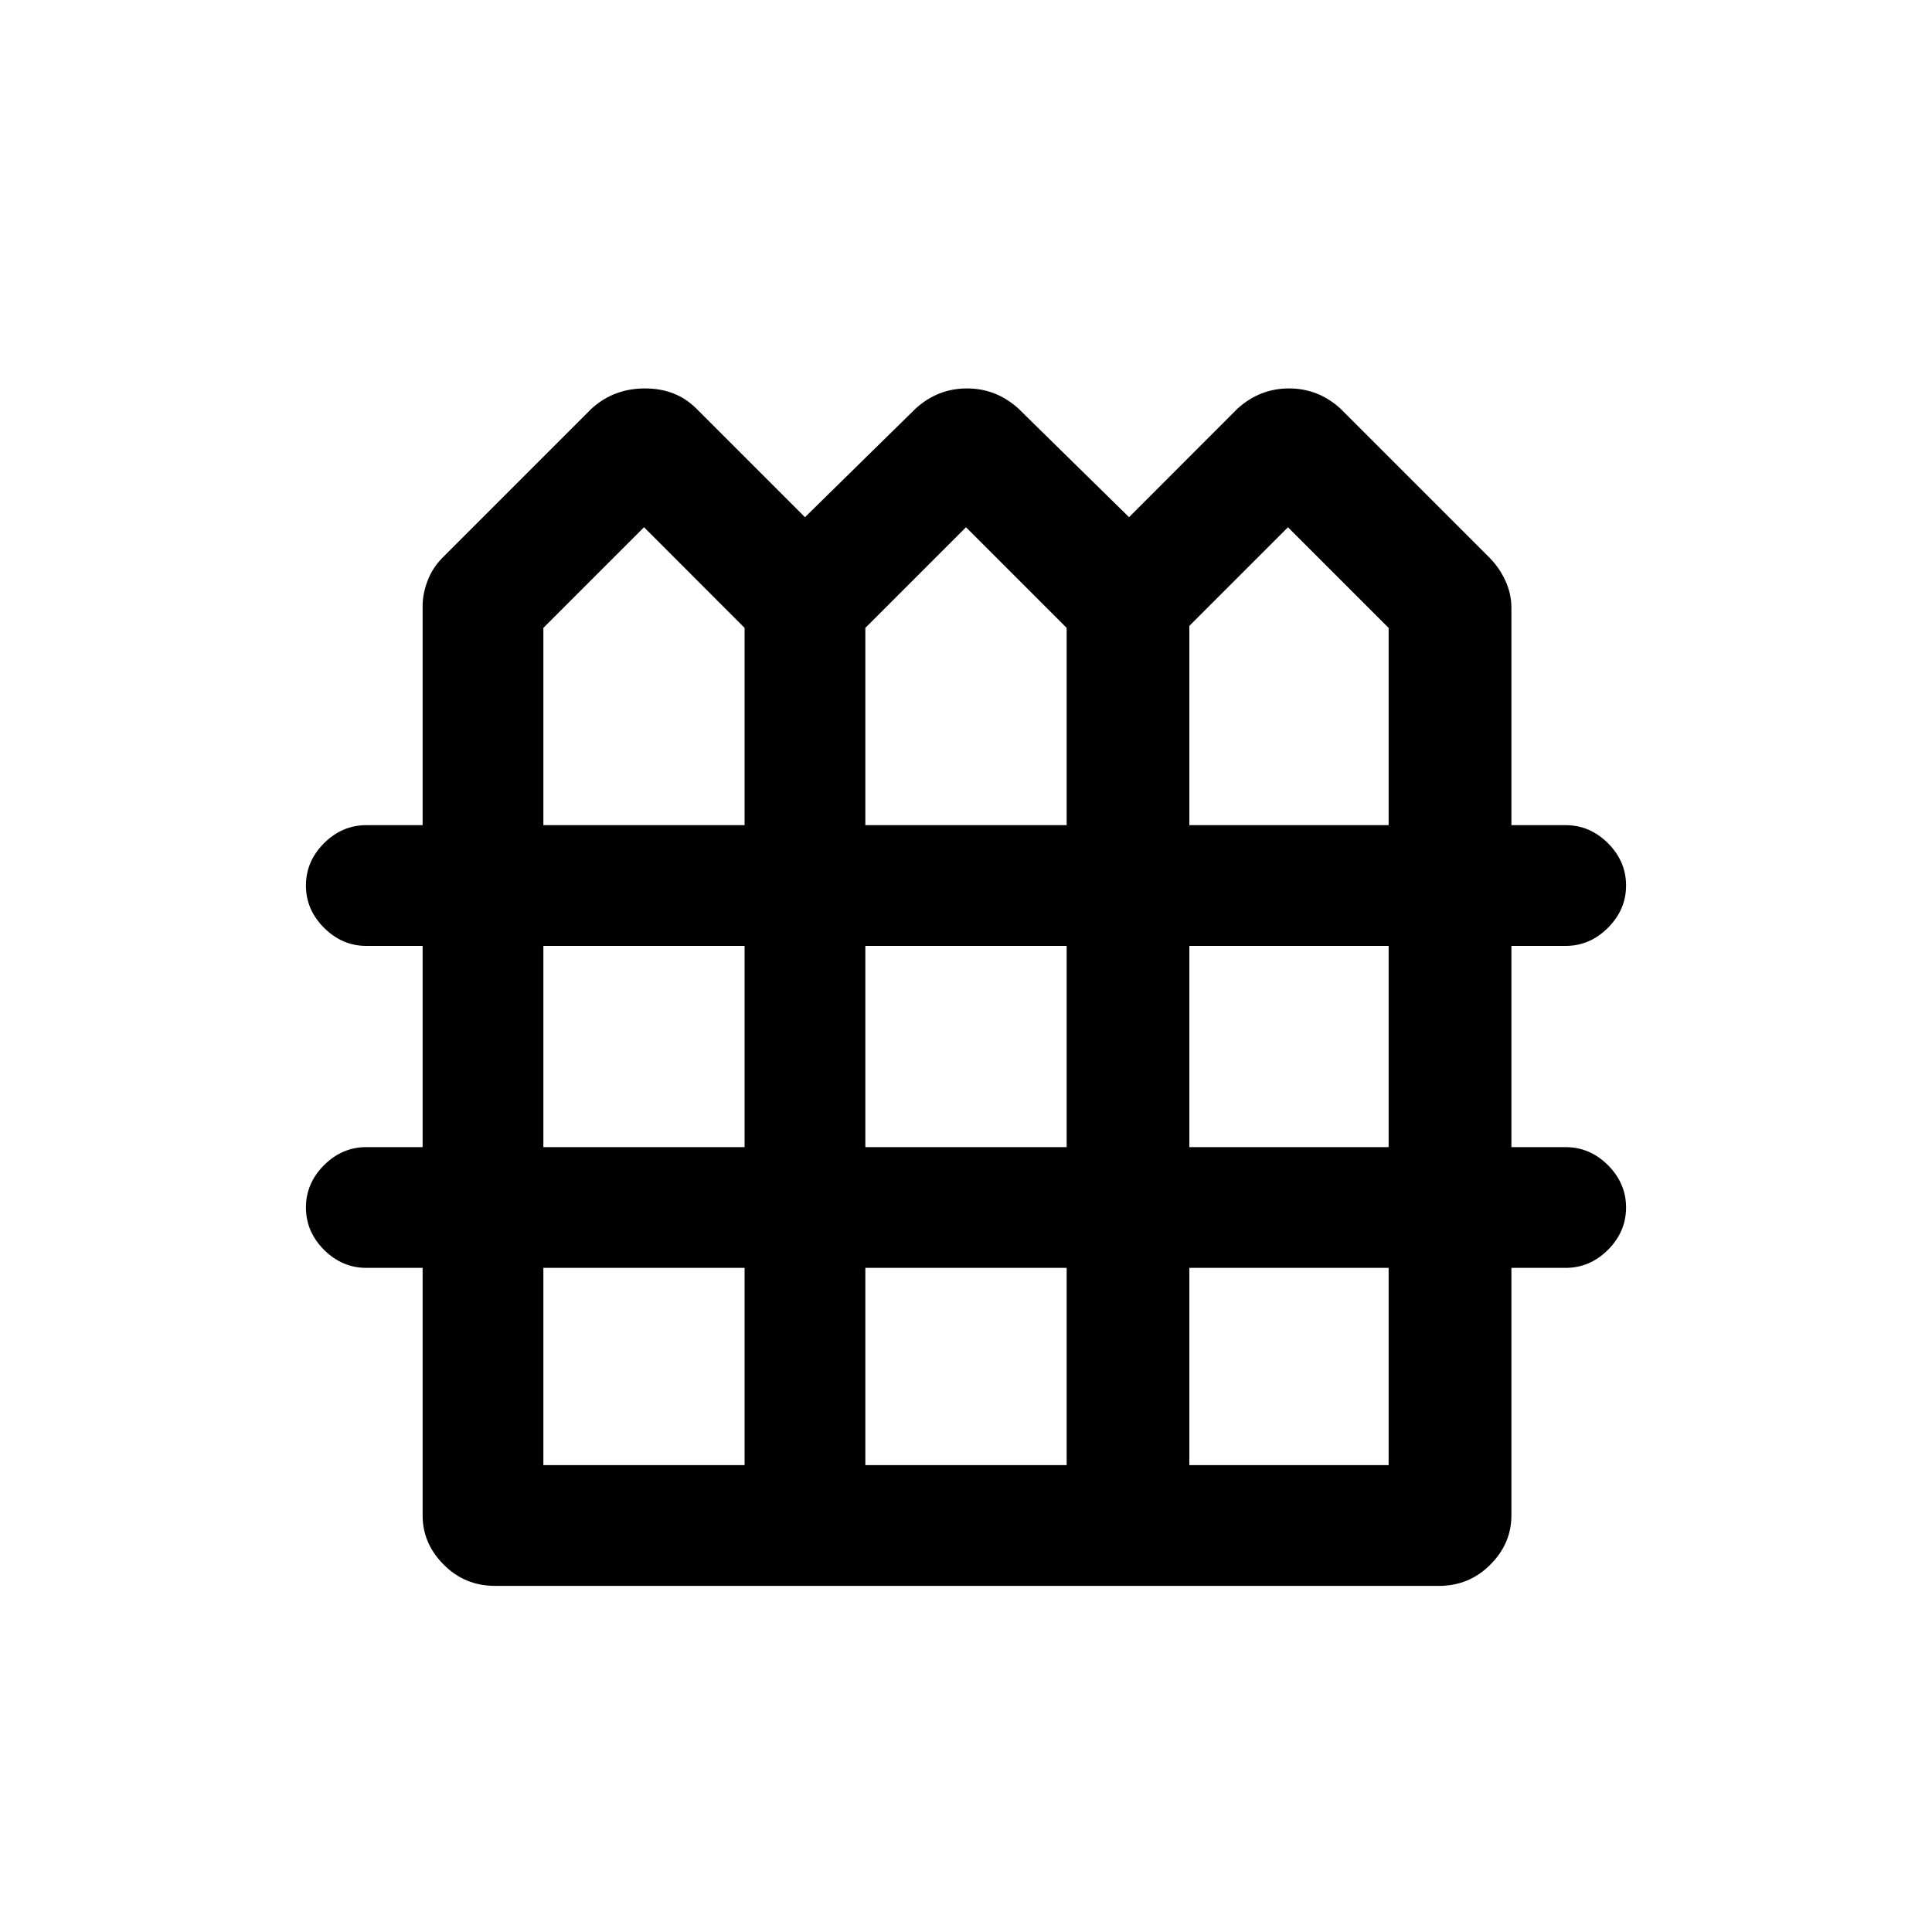 <svg xmlns="http://www.w3.org/2000/svg" height="20" width="20"><path d="M5.125 16.417q-.313 0-.531-.219-.219-.219-.219-.51v-2.563h-.583q-.25 0-.438-.187-.187-.188-.187-.438t.187-.438q.188-.187.438-.187h.583V9.792h-.583q-.25 0-.438-.188-.187-.187-.187-.437t.187-.438q.188-.187.438-.187h.583V6.271q0-.125.052-.261.052-.135.156-.239l1.542-1.542q.229-.208.552-.208.323 0 .531.208l1.125 1.125 1.146-1.125q.229-.208.531-.208.302 0 .532.208l1.146 1.125 1.124-1.125q.23-.208.532-.208.302 0 .531.208l1.542 1.542q.104.104.166.239.063.136.063.282v2.25h.562q.25 0 .438.187.187.188.187.438t-.187.437q-.188.188-.438.188h-.562v2.083h.562q.25 0 .438.187.187.188.187.438t-.187.438q-.188.187-.438.187h-.562v2.563q0 .291-.219.51-.219.219-.531.219Zm.5-7.875h2.083V6.5L6.667 5.458 5.625 6.5Zm3.333 0h2.084V6.5L10 5.458 8.958 6.5Zm3.354 0h2.063V6.5l-1.042-1.042-1.021 1.021Zm-6.687 3.333h2.083V9.792H5.625Zm3.333 0h2.084V9.792H8.958Zm3.354 0h2.063V9.792h-2.063Zm-6.687 3.292h2.083v-2.042H5.625Zm3.333 0h2.084v-2.042H8.958Zm3.354 0h2.063v-2.042h-2.063Z"/></svg>
